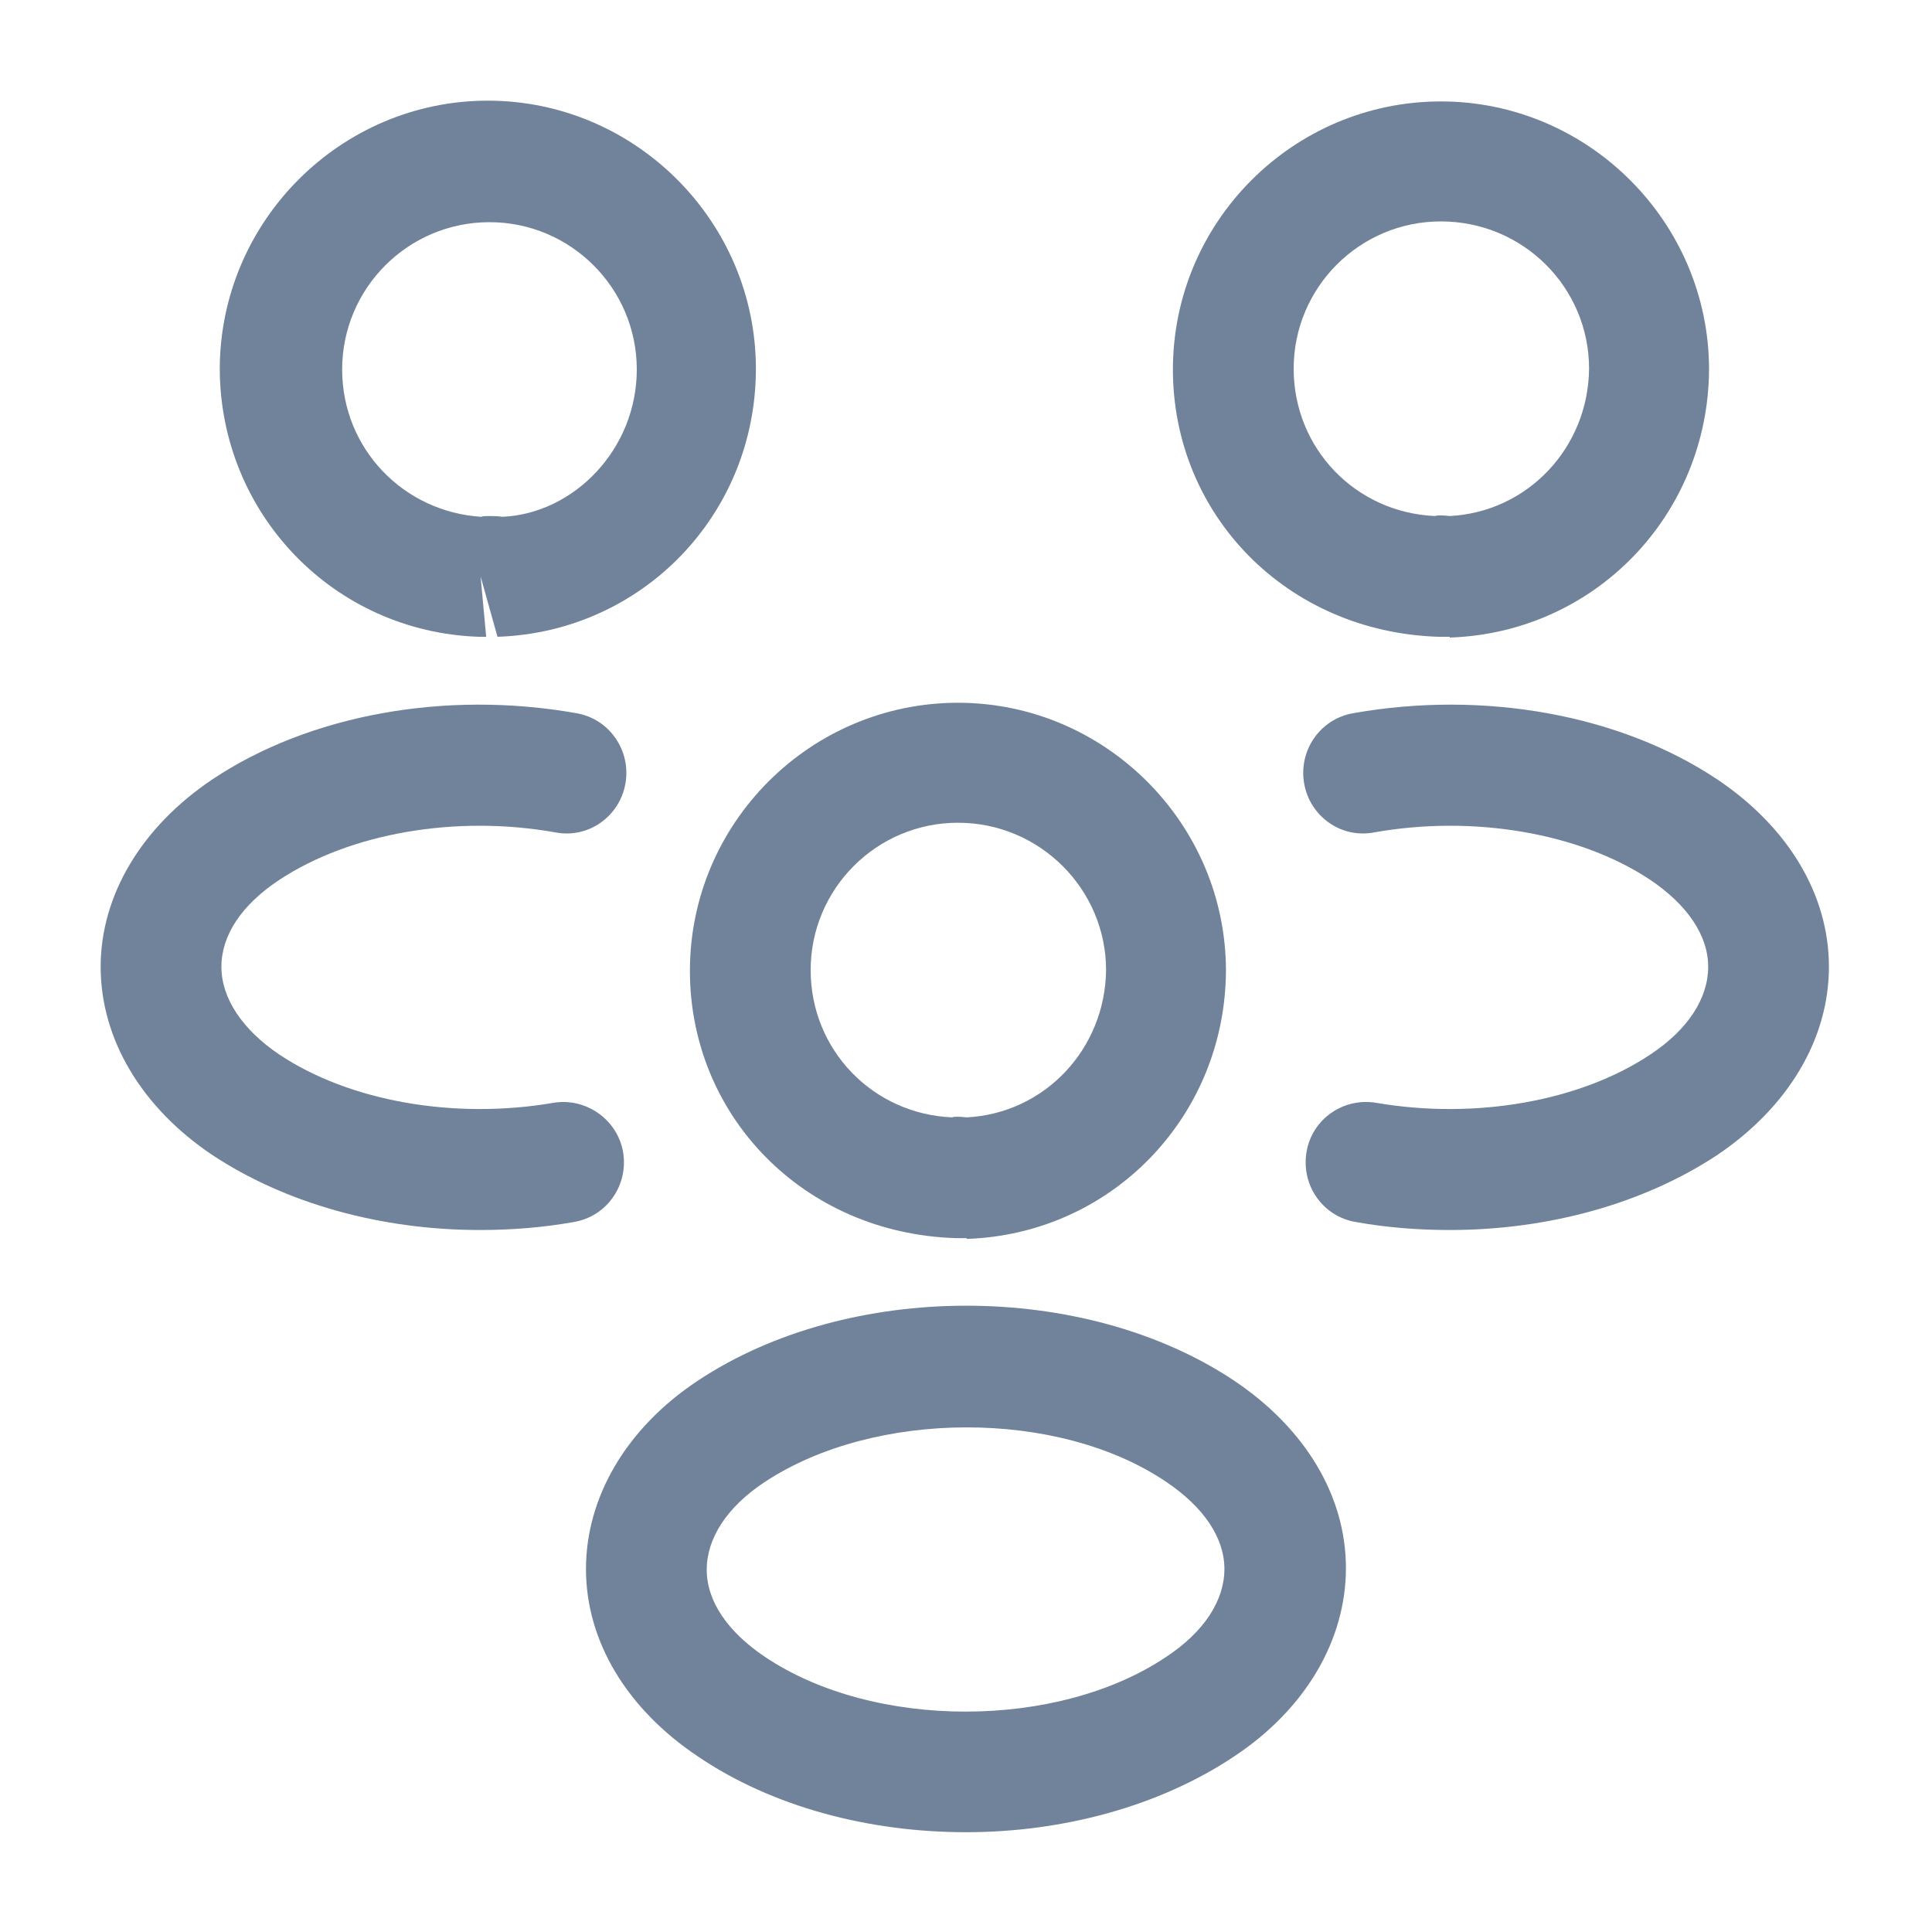 <svg width="20" height="20" viewBox="0 0 20 20" fill="none" xmlns="http://www.w3.org/2000/svg">
<path d="M15 6.592C14.975 6.592 14.958 6.592 14.933 6.592H14.892C13.316 6.542 12.142 5.325 12.142 3.825C12.142 2.292 13.392 1.05 14.916 1.05C16.442 1.05 17.692 2.3 17.692 3.825C17.683 5.333 16.508 6.55 15.008 6.6C15.008 6.592 15.008 6.592 15 6.592ZM14.916 2.292C14.075 2.292 13.392 2.975 13.392 3.817C13.392 4.642 14.033 5.308 14.858 5.342C14.867 5.333 14.933 5.333 15.008 5.342C15.816 5.3 16.442 4.633 16.45 3.817C16.45 2.975 15.767 2.292 14.916 2.292Z" fill="#71839B"/>
<path d="M15.008 12.733C14.683 12.733 14.358 12.708 14.033 12.65C13.692 12.592 13.467 12.267 13.525 11.925C13.583 11.583 13.908 11.358 14.25 11.417C15.275 11.592 16.358 11.4 17.083 10.917C17.475 10.658 17.683 10.333 17.683 10.008C17.683 9.683 17.467 9.367 17.083 9.108C16.358 8.625 15.258 8.433 14.225 8.617C13.883 8.683 13.558 8.45 13.5 8.108C13.442 7.767 13.667 7.442 14.008 7.383C15.367 7.142 16.775 7.4 17.775 8.067C18.508 8.558 18.933 9.258 18.933 10.008C18.933 10.75 18.517 11.458 17.775 11.958C17.017 12.458 16.033 12.733 15.008 12.733Z" fill="#71839B"/>
<path d="M4.975 6.592C4.967 6.592 4.958 6.592 4.958 6.592C3.458 6.542 2.283 5.325 2.275 3.825C2.275 2.292 3.525 1.042 5.05 1.042C6.575 1.042 7.825 2.292 7.825 3.817C7.825 5.325 6.65 6.542 5.15 6.592L4.975 5.967L5.033 6.592C5.017 6.592 4.992 6.592 4.975 6.592ZM5.058 5.342C5.108 5.342 5.15 5.342 5.2 5.35C5.942 5.317 6.592 4.65 6.592 3.825C6.592 2.983 5.908 2.3 5.067 2.3C4.225 2.3 3.542 2.983 3.542 3.825C3.542 4.642 4.175 5.3 4.983 5.35C4.992 5.342 5.025 5.342 5.058 5.342Z" fill="#71839B"/>
<path d="M4.967 12.733C3.942 12.733 2.958 12.458 2.2 11.958C1.467 11.467 1.042 10.758 1.042 10.008C1.042 9.267 1.467 8.558 2.2 8.067C3.2 7.4 4.608 7.142 5.967 7.383C6.308 7.442 6.533 7.767 6.475 8.108C6.417 8.45 6.092 8.683 5.75 8.617C4.717 8.433 3.625 8.625 2.892 9.108C2.5 9.367 2.292 9.683 2.292 10.008C2.292 10.333 2.508 10.658 2.892 10.917C3.617 11.4 4.7 11.592 5.725 11.417C6.067 11.358 6.392 11.592 6.45 11.925C6.508 12.267 6.283 12.592 5.942 12.65C5.617 12.708 5.292 12.733 4.967 12.733Z" fill="#71839B"/>
<path d="M10 12.817C9.975 12.817 9.958 12.817 9.933 12.817H9.892C8.317 12.767 7.142 11.55 7.142 10.05C7.142 8.517 8.392 7.275 9.917 7.275C11.441 7.275 12.691 8.525 12.691 10.05C12.683 11.558 11.508 12.775 10.008 12.825C10.008 12.817 10.008 12.817 10 12.817ZM9.917 8.517C9.075 8.517 8.392 9.2 8.392 10.042C8.392 10.867 9.033 11.533 9.858 11.567C9.867 11.558 9.933 11.558 10.008 11.567C10.816 11.525 11.441 10.858 11.45 10.042C11.45 9.208 10.767 8.517 9.917 8.517Z" fill="#71839B"/>
<path d="M10 18.967C9 18.967 8 18.708 7.225 18.183C6.491 17.692 6.066 16.992 6.066 16.242C6.066 15.5 6.483 14.783 7.225 14.292C8.783 13.258 11.225 13.258 12.775 14.292C13.508 14.783 13.933 15.483 13.933 16.233C13.933 16.975 13.517 17.692 12.775 18.183C12 18.7 11 18.967 10 18.967ZM7.916 15.342C7.525 15.6 7.316 15.925 7.316 16.25C7.316 16.575 7.533 16.892 7.916 17.15C9.041 17.908 10.95 17.908 12.075 17.15C12.466 16.892 12.675 16.567 12.675 16.242C12.675 15.917 12.458 15.6 12.075 15.342C10.958 14.583 9.05 14.592 7.916 15.342Z" fill="#71839B"/>
</svg>
